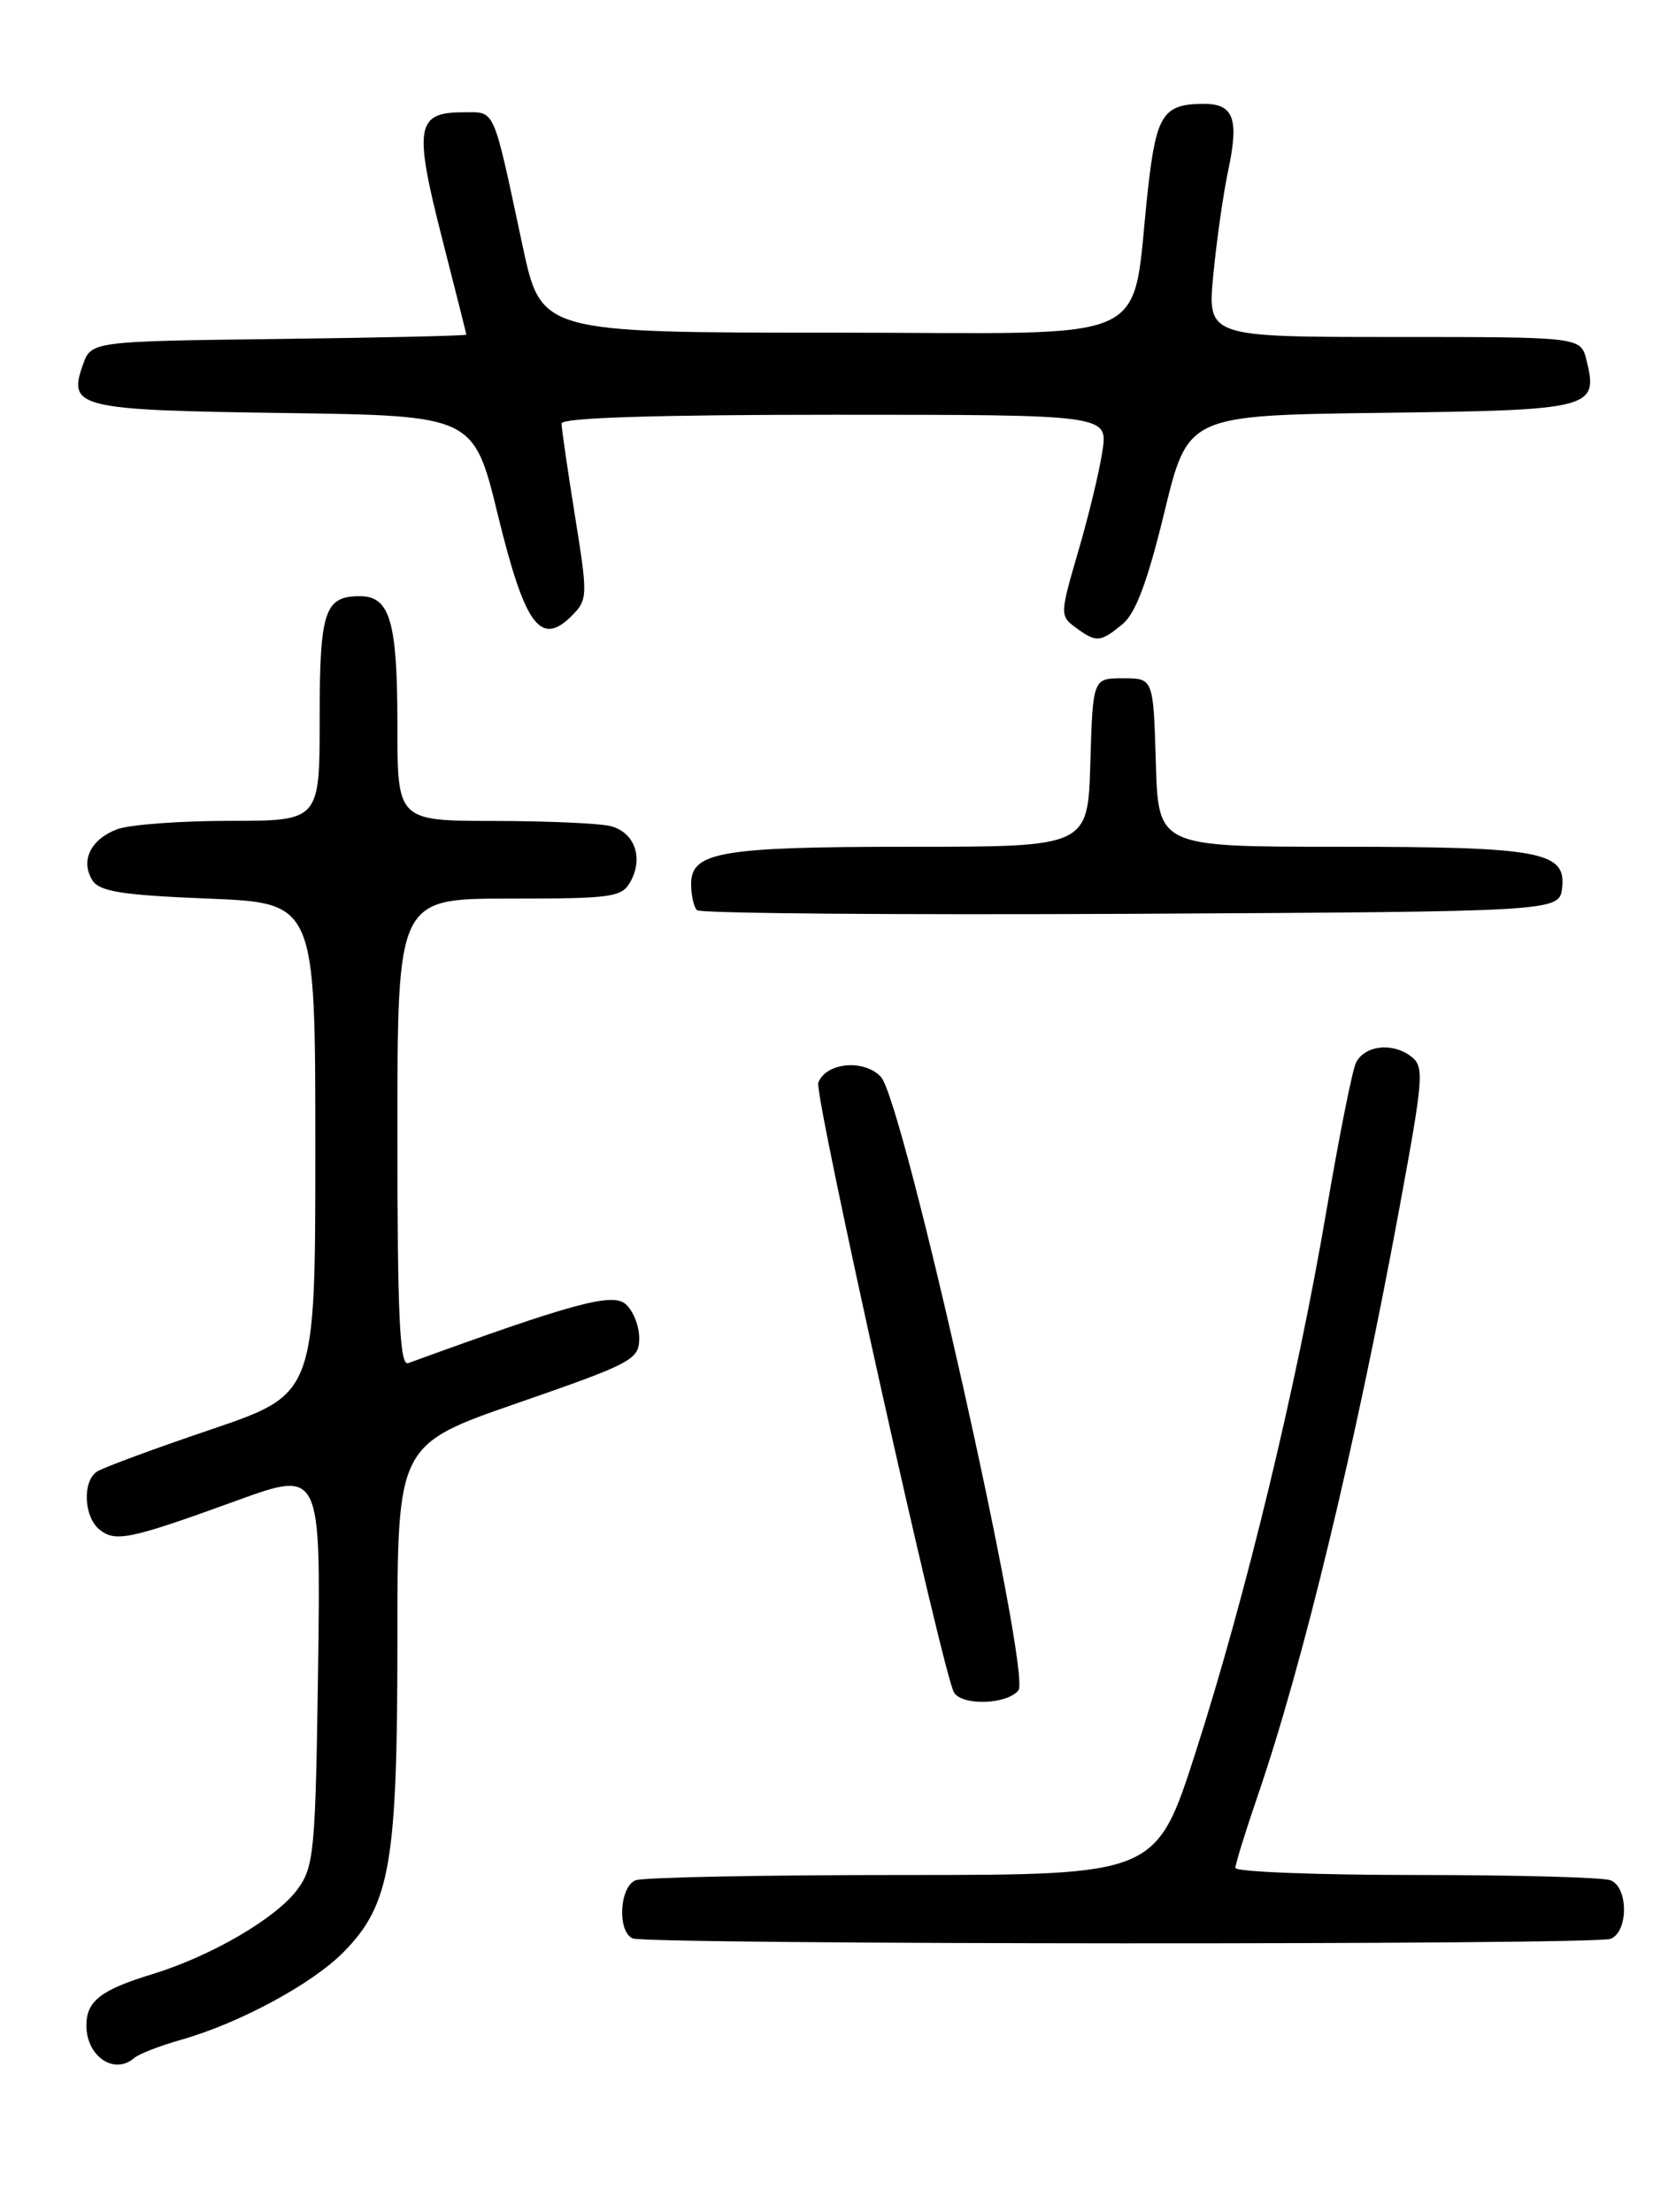 <?xml version="1.0" encoding="UTF-8" standalone="no"?>
<!DOCTYPE svg PUBLIC "-//W3C//DTD SVG 1.1//EN" "http://www.w3.org/Graphics/SVG/1.1/DTD/svg11.dtd" >
<svg xmlns="http://www.w3.org/2000/svg" xmlns:xlink="http://www.w3.org/1999/xlink" version="1.1" viewBox="0 0 194 256">
 <g >
 <path fill="currentColor"
d=" M 15.55 238.17 C 16.07 237.71 18.52 236.76 21.00 236.06 C 27.80 234.12 36.20 229.57 39.82 225.87 C 45.17 220.40 46.00 215.58 46.00 189.92 C 46.00 167.19 46.00 167.19 59.99 162.35 C 73.20 157.77 73.99 157.35 73.99 154.87 C 74.00 153.43 73.27 151.64 72.38 150.90 C 70.82 149.60 66.20 150.86 47.25 157.76 C 46.27 158.12 46.00 152.37 46.00 131.11 C 46.00 104.00 46.00 104.00 58.96 104.00 C 70.99 104.00 72.01 103.85 73.02 101.96 C 74.48 99.23 73.44 96.35 70.72 95.62 C 69.50 95.29 63.44 95.02 57.25 95.01 C 46.00 95.00 46.00 95.00 46.00 83.93 C 46.00 71.93 45.15 69.00 41.66 69.00 C 37.56 69.00 37.00 70.70 37.00 83.20 C 37.00 95.00 37.00 95.00 26.57 95.00 C 20.83 95.00 14.96 95.44 13.54 95.98 C 10.48 97.15 9.28 99.63 10.70 101.89 C 11.51 103.18 14.16 103.60 24.11 104.00 C 36.50 104.50 36.50 104.50 36.50 132.92 C 36.50 161.33 36.50 161.33 24.48 165.42 C 17.86 167.66 11.90 169.86 11.23 170.31 C 9.53 171.43 9.69 175.50 11.49 177.00 C 13.34 178.52 14.97 178.18 27.32 173.70 C 37.13 170.13 37.13 170.13 36.82 193.00 C 36.52 214.31 36.36 216.05 34.42 218.68 C 31.96 222.01 24.45 226.39 17.62 228.48 C 11.66 230.30 10.00 231.59 10.00 234.42 C 10.00 238.01 13.24 240.19 15.55 238.17 Z  M 186.42 224.39 C 188.50 223.59 188.50 218.41 186.42 217.61 C 185.55 217.27 175.42 217.00 163.92 217.00 C 152.41 217.00 143.00 216.63 143.00 216.18 C 143.00 215.72 144.15 212.01 145.55 207.93 C 150.84 192.51 156.84 167.63 161.96 139.95 C 164.82 124.43 164.90 123.43 163.26 122.21 C 161.09 120.61 157.95 121.01 156.95 123.00 C 156.54 123.83 155.00 131.55 153.53 140.16 C 150.11 160.27 144.21 184.70 138.41 202.75 C 133.83 217.00 133.83 217.00 104.50 217.00 C 88.36 217.00 74.45 217.27 73.58 217.61 C 71.69 218.33 71.43 223.60 73.25 224.34 C 75.05 225.06 184.53 225.12 186.42 224.39 Z  M 117.88 195.64 C 119.44 193.77 104.55 127.36 101.96 124.62 C 100.00 122.55 95.61 122.96 94.72 125.30 C 94.20 126.64 109.16 193.83 110.43 195.88 C 111.39 197.44 116.52 197.28 117.88 195.64 Z  M 180.82 102.75 C 181.30 98.55 178.31 98.00 154.97 98.00 C 134.07 98.00 134.07 98.00 133.79 88.25 C 133.50 78.50 133.50 78.50 130.00 78.50 C 126.50 78.50 126.50 78.50 126.21 88.25 C 125.93 98.00 125.93 98.00 105.53 98.00 C 83.45 98.00 80.00 98.58 80.00 102.31 C 80.00 103.61 80.30 104.97 80.68 105.34 C 81.05 105.71 103.66 105.90 130.93 105.76 C 180.50 105.50 180.50 105.50 180.82 102.75 Z  M 129.92 72.25 C 131.45 71.00 132.83 67.31 134.78 59.28 C 137.50 48.07 137.50 48.07 159.89 47.78 C 184.36 47.47 185.04 47.30 183.63 41.65 C 182.96 39.00 182.96 39.00 161.35 39.00 C 139.74 39.00 139.74 39.00 140.45 31.75 C 140.83 27.76 141.61 22.34 142.17 19.71 C 143.44 13.70 142.80 12.00 139.28 12.02 C 134.67 12.04 133.86 13.26 132.91 21.62 C 130.77 40.40 134.87 38.50 96.55 38.50 C 62.65 38.50 62.65 38.50 60.50 28.50 C 56.97 12.00 57.41 13.00 53.53 13.00 C 48.20 13.00 47.90 14.76 51.12 27.38 C 52.68 33.49 53.97 38.60 53.98 38.73 C 53.99 38.86 44.22 39.08 32.27 39.23 C 10.55 39.50 10.55 39.50 9.58 42.26 C 7.85 47.18 9.06 47.47 32.96 47.80 C 54.83 48.11 54.83 48.11 57.64 59.64 C 60.76 72.41 62.57 74.88 66.18 71.27 C 68.04 69.40 68.05 69.00 66.55 59.68 C 65.70 54.37 65.00 49.57 65.00 49.01 C 65.00 48.35 75.98 48.00 96.63 48.00 C 128.26 48.00 128.26 48.00 127.60 52.25 C 127.25 54.59 125.98 59.82 124.79 63.88 C 122.69 71.07 122.68 71.29 124.51 72.63 C 126.91 74.39 127.34 74.36 129.92 72.25 Z "/>
</g>
</svg>